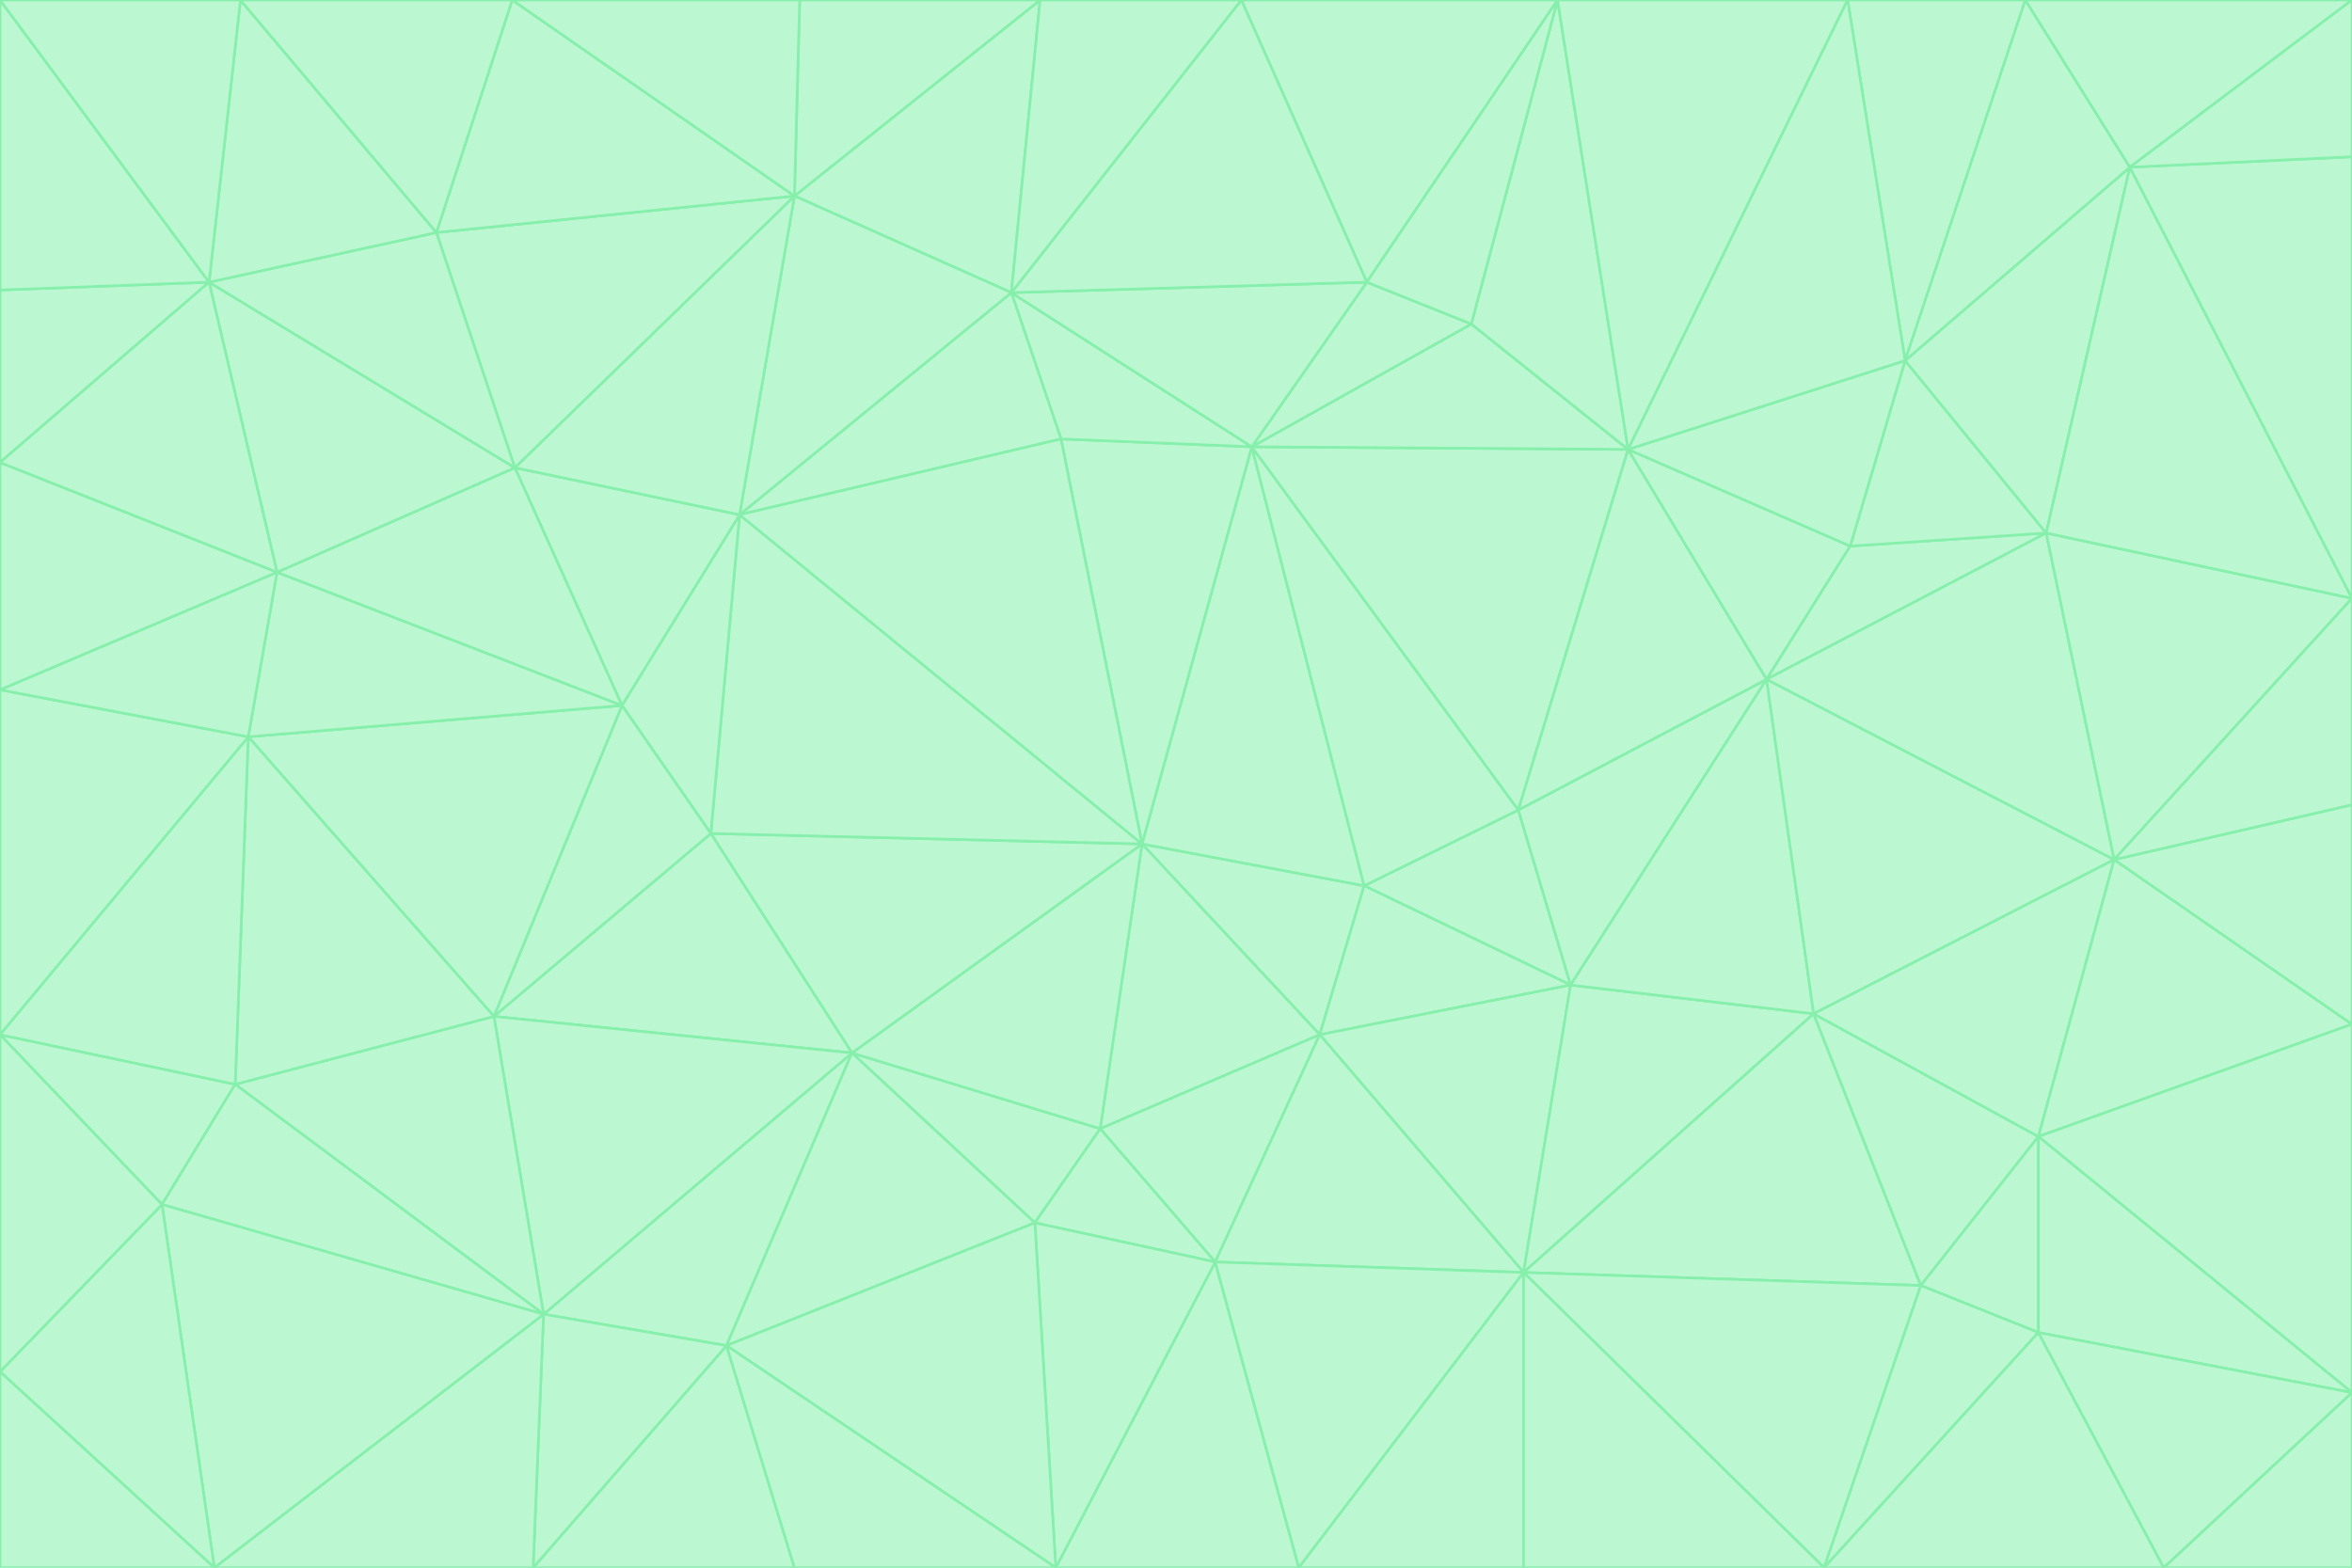 <svg id="visual" viewBox="0 0 900 600" width="900" height="600" xmlns="http://www.w3.org/2000/svg" xmlns:xlink="http://www.w3.org/1999/xlink" version="1.1"><g stroke-width="1" stroke-linejoin="bevel"><path d="M437 323L505 396L522 339Z" fill="#bbf7d0" stroke="#86efac"></path><path d="M437 323L421 432L505 396Z" fill="#bbf7d0" stroke="#86efac"></path><path d="M601 377L581 310L522 339Z" fill="#bbf7d0" stroke="#86efac"></path><path d="M522 339L479 171L437 323Z" fill="#bbf7d0" stroke="#86efac"></path><path d="M421 432L465 483L505 396Z" fill="#bbf7d0" stroke="#86efac"></path><path d="M505 396L601 377L522 339Z" fill="#bbf7d0" stroke="#86efac"></path><path d="M583 487L601 377L505 396Z" fill="#bbf7d0" stroke="#86efac"></path><path d="M326 403L396 468L421 432Z" fill="#bbf7d0" stroke="#86efac"></path><path d="M421 432L396 468L465 483Z" fill="#bbf7d0" stroke="#86efac"></path><path d="M437 323L326 403L421 432Z" fill="#bbf7d0" stroke="#86efac"></path><path d="M465 483L583 487L505 396Z" fill="#bbf7d0" stroke="#86efac"></path><path d="M581 310L479 171L522 339Z" fill="#bbf7d0" stroke="#86efac"></path><path d="M437 323L272 319L326 403Z" fill="#bbf7d0" stroke="#86efac"></path><path d="M479 171L406 168L437 323Z" fill="#bbf7d0" stroke="#86efac"></path><path d="M283 197L272 319L437 323Z" fill="#bbf7d0" stroke="#86efac"></path><path d="M583 487L694 388L601 377Z" fill="#bbf7d0" stroke="#86efac"></path><path d="M601 377L676 260L581 310Z" fill="#bbf7d0" stroke="#86efac"></path><path d="M581 310L623 172L479 171Z" fill="#bbf7d0" stroke="#86efac"></path><path d="M694 388L676 260L601 377Z" fill="#bbf7d0" stroke="#86efac"></path><path d="M676 260L623 172L581 310Z" fill="#bbf7d0" stroke="#86efac"></path><path d="M479 171L387 112L406 168Z" fill="#bbf7d0" stroke="#86efac"></path><path d="M404 600L497 600L465 483Z" fill="#bbf7d0" stroke="#86efac"></path><path d="M465 483L497 600L583 487Z" fill="#bbf7d0" stroke="#86efac"></path><path d="M583 487L735 492L694 388Z" fill="#bbf7d0" stroke="#86efac"></path><path d="M404 600L465 483L396 468Z" fill="#bbf7d0" stroke="#86efac"></path><path d="M623 172L563 124L479 171Z" fill="#bbf7d0" stroke="#86efac"></path><path d="M387 112L283 197L406 168Z" fill="#bbf7d0" stroke="#86efac"></path><path d="M406 168L283 197L437 323Z" fill="#bbf7d0" stroke="#86efac"></path><path d="M283 197L238 270L272 319Z" fill="#bbf7d0" stroke="#86efac"></path><path d="M208 503L278 515L326 403Z" fill="#bbf7d0" stroke="#86efac"></path><path d="M563 124L523 108L479 171Z" fill="#bbf7d0" stroke="#86efac"></path><path d="M189 389L326 403L272 319Z" fill="#bbf7d0" stroke="#86efac"></path><path d="M326 403L278 515L396 468Z" fill="#bbf7d0" stroke="#86efac"></path><path d="M278 515L404 600L396 468Z" fill="#bbf7d0" stroke="#86efac"></path><path d="M523 108L387 112L479 171Z" fill="#bbf7d0" stroke="#86efac"></path><path d="M497 600L583 600L583 487Z" fill="#bbf7d0" stroke="#86efac"></path><path d="M676 260L708 209L623 172Z" fill="#bbf7d0" stroke="#86efac"></path><path d="M623 172L596 0L563 124Z" fill="#bbf7d0" stroke="#86efac"></path><path d="M783 204L708 209L676 260Z" fill="#bbf7d0" stroke="#86efac"></path><path d="M238 270L189 389L272 319Z" fill="#bbf7d0" stroke="#86efac"></path><path d="M698 600L735 492L583 487Z" fill="#bbf7d0" stroke="#86efac"></path><path d="M694 388L809 329L676 260Z" fill="#bbf7d0" stroke="#86efac"></path><path d="M204 600L304 600L278 515Z" fill="#bbf7d0" stroke="#86efac"></path><path d="M278 515L304 600L404 600Z" fill="#bbf7d0" stroke="#86efac"></path><path d="M189 389L208 503L326 403Z" fill="#bbf7d0" stroke="#86efac"></path><path d="M735 492L780 435L694 388Z" fill="#bbf7d0" stroke="#86efac"></path><path d="M398 0L304 75L387 112Z" fill="#bbf7d0" stroke="#86efac"></path><path d="M387 112L304 75L283 197Z" fill="#bbf7d0" stroke="#86efac"></path><path d="M283 197L197 179L238 270Z" fill="#bbf7d0" stroke="#86efac"></path><path d="M238 270L95 282L189 389Z" fill="#bbf7d0" stroke="#86efac"></path><path d="M304 75L197 179L283 197Z" fill="#bbf7d0" stroke="#86efac"></path><path d="M583 600L698 600L583 487Z" fill="#bbf7d0" stroke="#86efac"></path><path d="M735 492L780 510L780 435Z" fill="#bbf7d0" stroke="#86efac"></path><path d="M783 204L729 138L708 209Z" fill="#bbf7d0" stroke="#86efac"></path><path d="M708 209L729 138L623 172Z" fill="#bbf7d0" stroke="#86efac"></path><path d="M596 0L475 0L523 108Z" fill="#bbf7d0" stroke="#86efac"></path><path d="M523 108L475 0L387 112Z" fill="#bbf7d0" stroke="#86efac"></path><path d="M780 435L809 329L694 388Z" fill="#bbf7d0" stroke="#86efac"></path><path d="M698 600L780 510L735 492Z" fill="#bbf7d0" stroke="#86efac"></path><path d="M780 435L900 392L809 329Z" fill="#bbf7d0" stroke="#86efac"></path><path d="M809 329L783 204L676 260Z" fill="#bbf7d0" stroke="#86efac"></path><path d="M596 0L523 108L563 124Z" fill="#bbf7d0" stroke="#86efac"></path><path d="M475 0L398 0L387 112Z" fill="#bbf7d0" stroke="#86efac"></path><path d="M208 503L204 600L278 515Z" fill="#bbf7d0" stroke="#86efac"></path><path d="M82 600L204 600L208 503Z" fill="#bbf7d0" stroke="#86efac"></path><path d="M707 0L596 0L623 172Z" fill="#bbf7d0" stroke="#86efac"></path><path d="M106 219L95 282L238 270Z" fill="#bbf7d0" stroke="#86efac"></path><path d="M189 389L90 415L208 503Z" fill="#bbf7d0" stroke="#86efac"></path><path d="M95 282L90 415L189 389Z" fill="#bbf7d0" stroke="#86efac"></path><path d="M197 179L106 219L238 270Z" fill="#bbf7d0" stroke="#86efac"></path><path d="M80 108L106 219L197 179Z" fill="#bbf7d0" stroke="#86efac"></path><path d="M167 89L197 179L304 75Z" fill="#bbf7d0" stroke="#86efac"></path><path d="M398 0L306 0L304 75Z" fill="#bbf7d0" stroke="#86efac"></path><path d="M196 0L167 89L304 75Z" fill="#bbf7d0" stroke="#86efac"></path><path d="M775 0L707 0L729 138Z" fill="#bbf7d0" stroke="#86efac"></path><path d="M729 138L707 0L623 172Z" fill="#bbf7d0" stroke="#86efac"></path><path d="M0 396L62 461L90 415Z" fill="#bbf7d0" stroke="#86efac"></path><path d="M90 415L62 461L208 503Z" fill="#bbf7d0" stroke="#86efac"></path><path d="M0 396L90 415L95 282Z" fill="#bbf7d0" stroke="#86efac"></path><path d="M900 533L900 392L780 435Z" fill="#bbf7d0" stroke="#86efac"></path><path d="M809 329L900 229L783 204Z" fill="#bbf7d0" stroke="#86efac"></path><path d="M783 204L815 64L729 138Z" fill="#bbf7d0" stroke="#86efac"></path><path d="M900 533L780 435L780 510Z" fill="#bbf7d0" stroke="#86efac"></path><path d="M900 392L900 308L809 329Z" fill="#bbf7d0" stroke="#86efac"></path><path d="M698 600L828 600L780 510Z" fill="#bbf7d0" stroke="#86efac"></path><path d="M900 308L900 229L809 329Z" fill="#bbf7d0" stroke="#86efac"></path><path d="M900 229L815 64L783 204Z" fill="#bbf7d0" stroke="#86efac"></path><path d="M306 0L196 0L304 75Z" fill="#bbf7d0" stroke="#86efac"></path><path d="M167 89L80 108L197 179Z" fill="#bbf7d0" stroke="#86efac"></path><path d="M828 600L900 533L780 510Z" fill="#bbf7d0" stroke="#86efac"></path><path d="M62 461L82 600L208 503Z" fill="#bbf7d0" stroke="#86efac"></path><path d="M815 64L775 0L729 138Z" fill="#bbf7d0" stroke="#86efac"></path><path d="M92 0L80 108L167 89Z" fill="#bbf7d0" stroke="#86efac"></path><path d="M0 264L0 396L95 282Z" fill="#bbf7d0" stroke="#86efac"></path><path d="M0 264L95 282L106 219Z" fill="#bbf7d0" stroke="#86efac"></path><path d="M62 461L0 525L82 600Z" fill="#bbf7d0" stroke="#86efac"></path><path d="M0 177L0 264L106 219Z" fill="#bbf7d0" stroke="#86efac"></path><path d="M828 600L900 600L900 533Z" fill="#bbf7d0" stroke="#86efac"></path><path d="M0 396L0 525L62 461Z" fill="#bbf7d0" stroke="#86efac"></path><path d="M0 111L0 177L80 108Z" fill="#bbf7d0" stroke="#86efac"></path><path d="M80 108L0 177L106 219Z" fill="#bbf7d0" stroke="#86efac"></path><path d="M900 229L900 60L815 64Z" fill="#bbf7d0" stroke="#86efac"></path><path d="M815 64L900 0L775 0Z" fill="#bbf7d0" stroke="#86efac"></path><path d="M196 0L92 0L167 89Z" fill="#bbf7d0" stroke="#86efac"></path><path d="M0 525L0 600L82 600Z" fill="#bbf7d0" stroke="#86efac"></path><path d="M0 0L0 111L80 108Z" fill="#bbf7d0" stroke="#86efac"></path><path d="M900 60L900 0L815 64Z" fill="#bbf7d0" stroke="#86efac"></path><path d="M92 0L0 0L80 108Z" fill="#bbf7d0" stroke="#86efac"></path></g></svg>